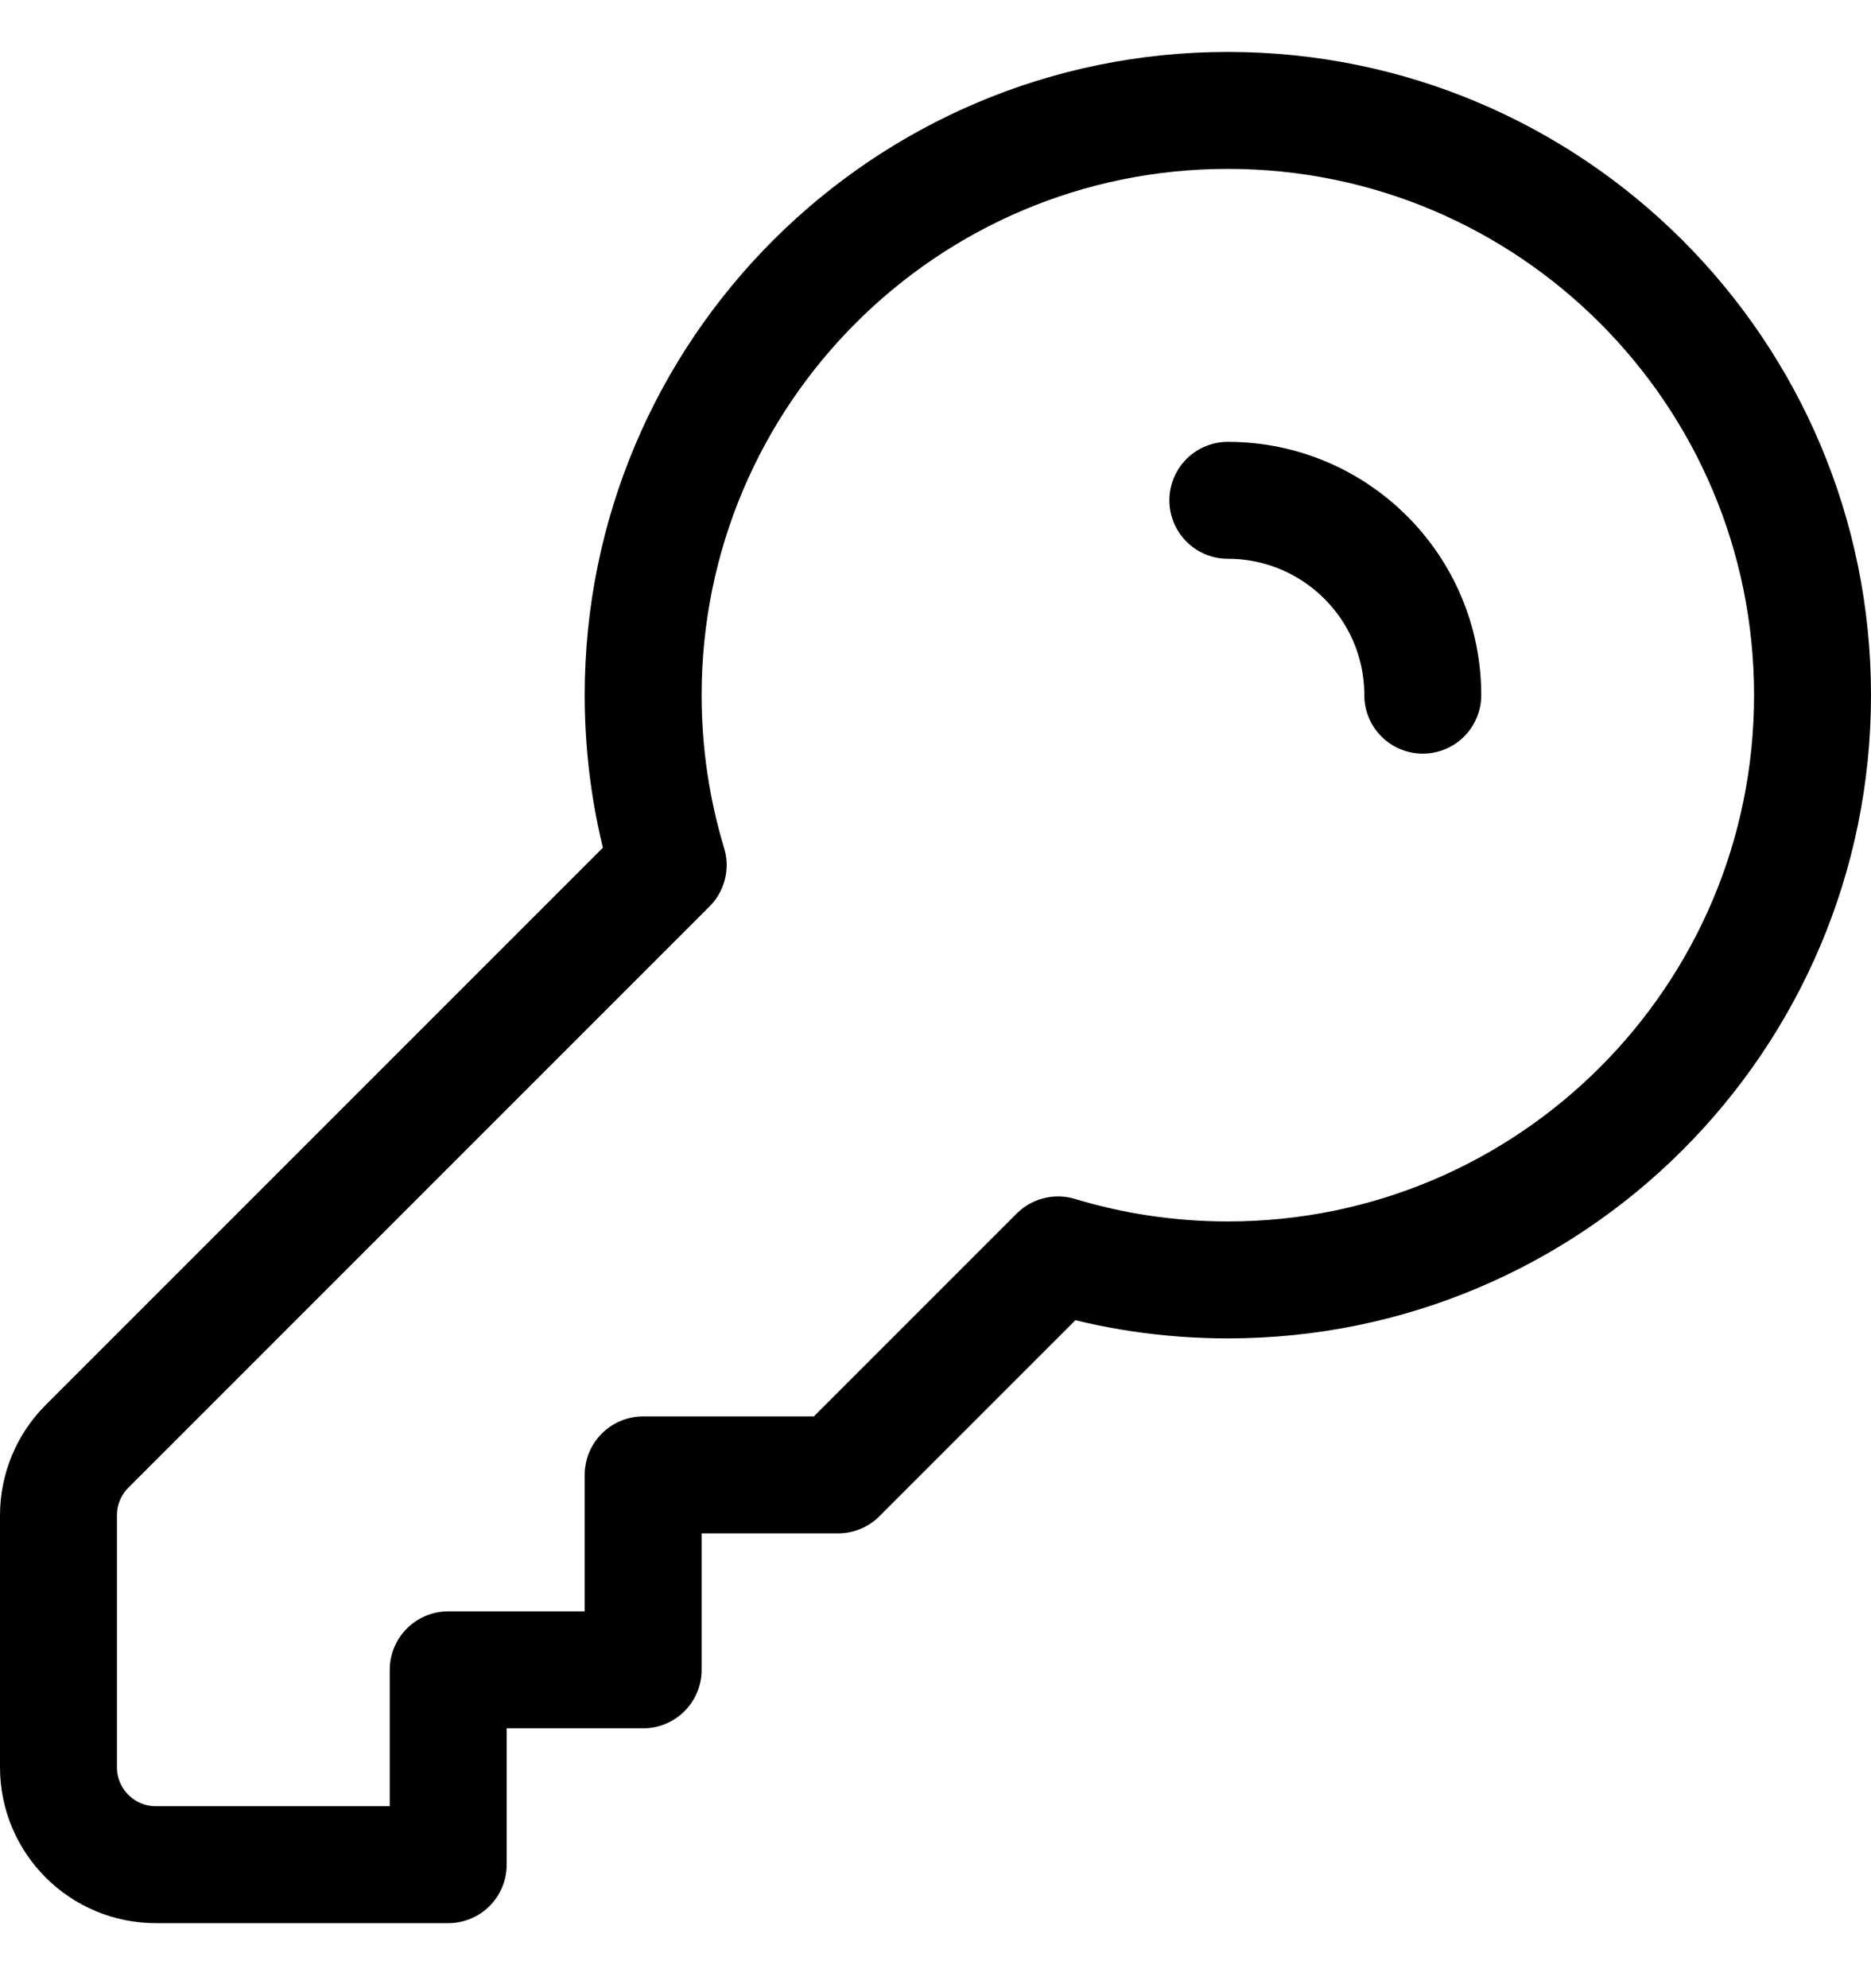 <svg width="16" height="17" viewBox="0 0 16 17" fill="none" xmlns="http://www.w3.org/2000/svg" stroke="currentColor" stroke-linecap="round" stroke-linejoin="round">
<path d="M10.5 4.278C11.421 4.278 12.167 5.024 12.167 5.944M15.5 5.944C15.5 8.706 13.261 10.944 10.5 10.944C9.995 10.944 9.507 10.869 9.048 10.73L7.167 12.611H5.5V14.278H3.833V15.944H1.333C0.873 15.944 0.5 15.571 0.5 15.111V12.956C0.5 12.735 0.588 12.523 0.744 12.367L5.714 7.397C5.575 6.937 5.5 6.449 5.5 5.944C5.5 3.183 7.739 0.944 10.5 0.944C13.261 0.944 15.5 3.183 15.5 5.944Z" />
</svg>
